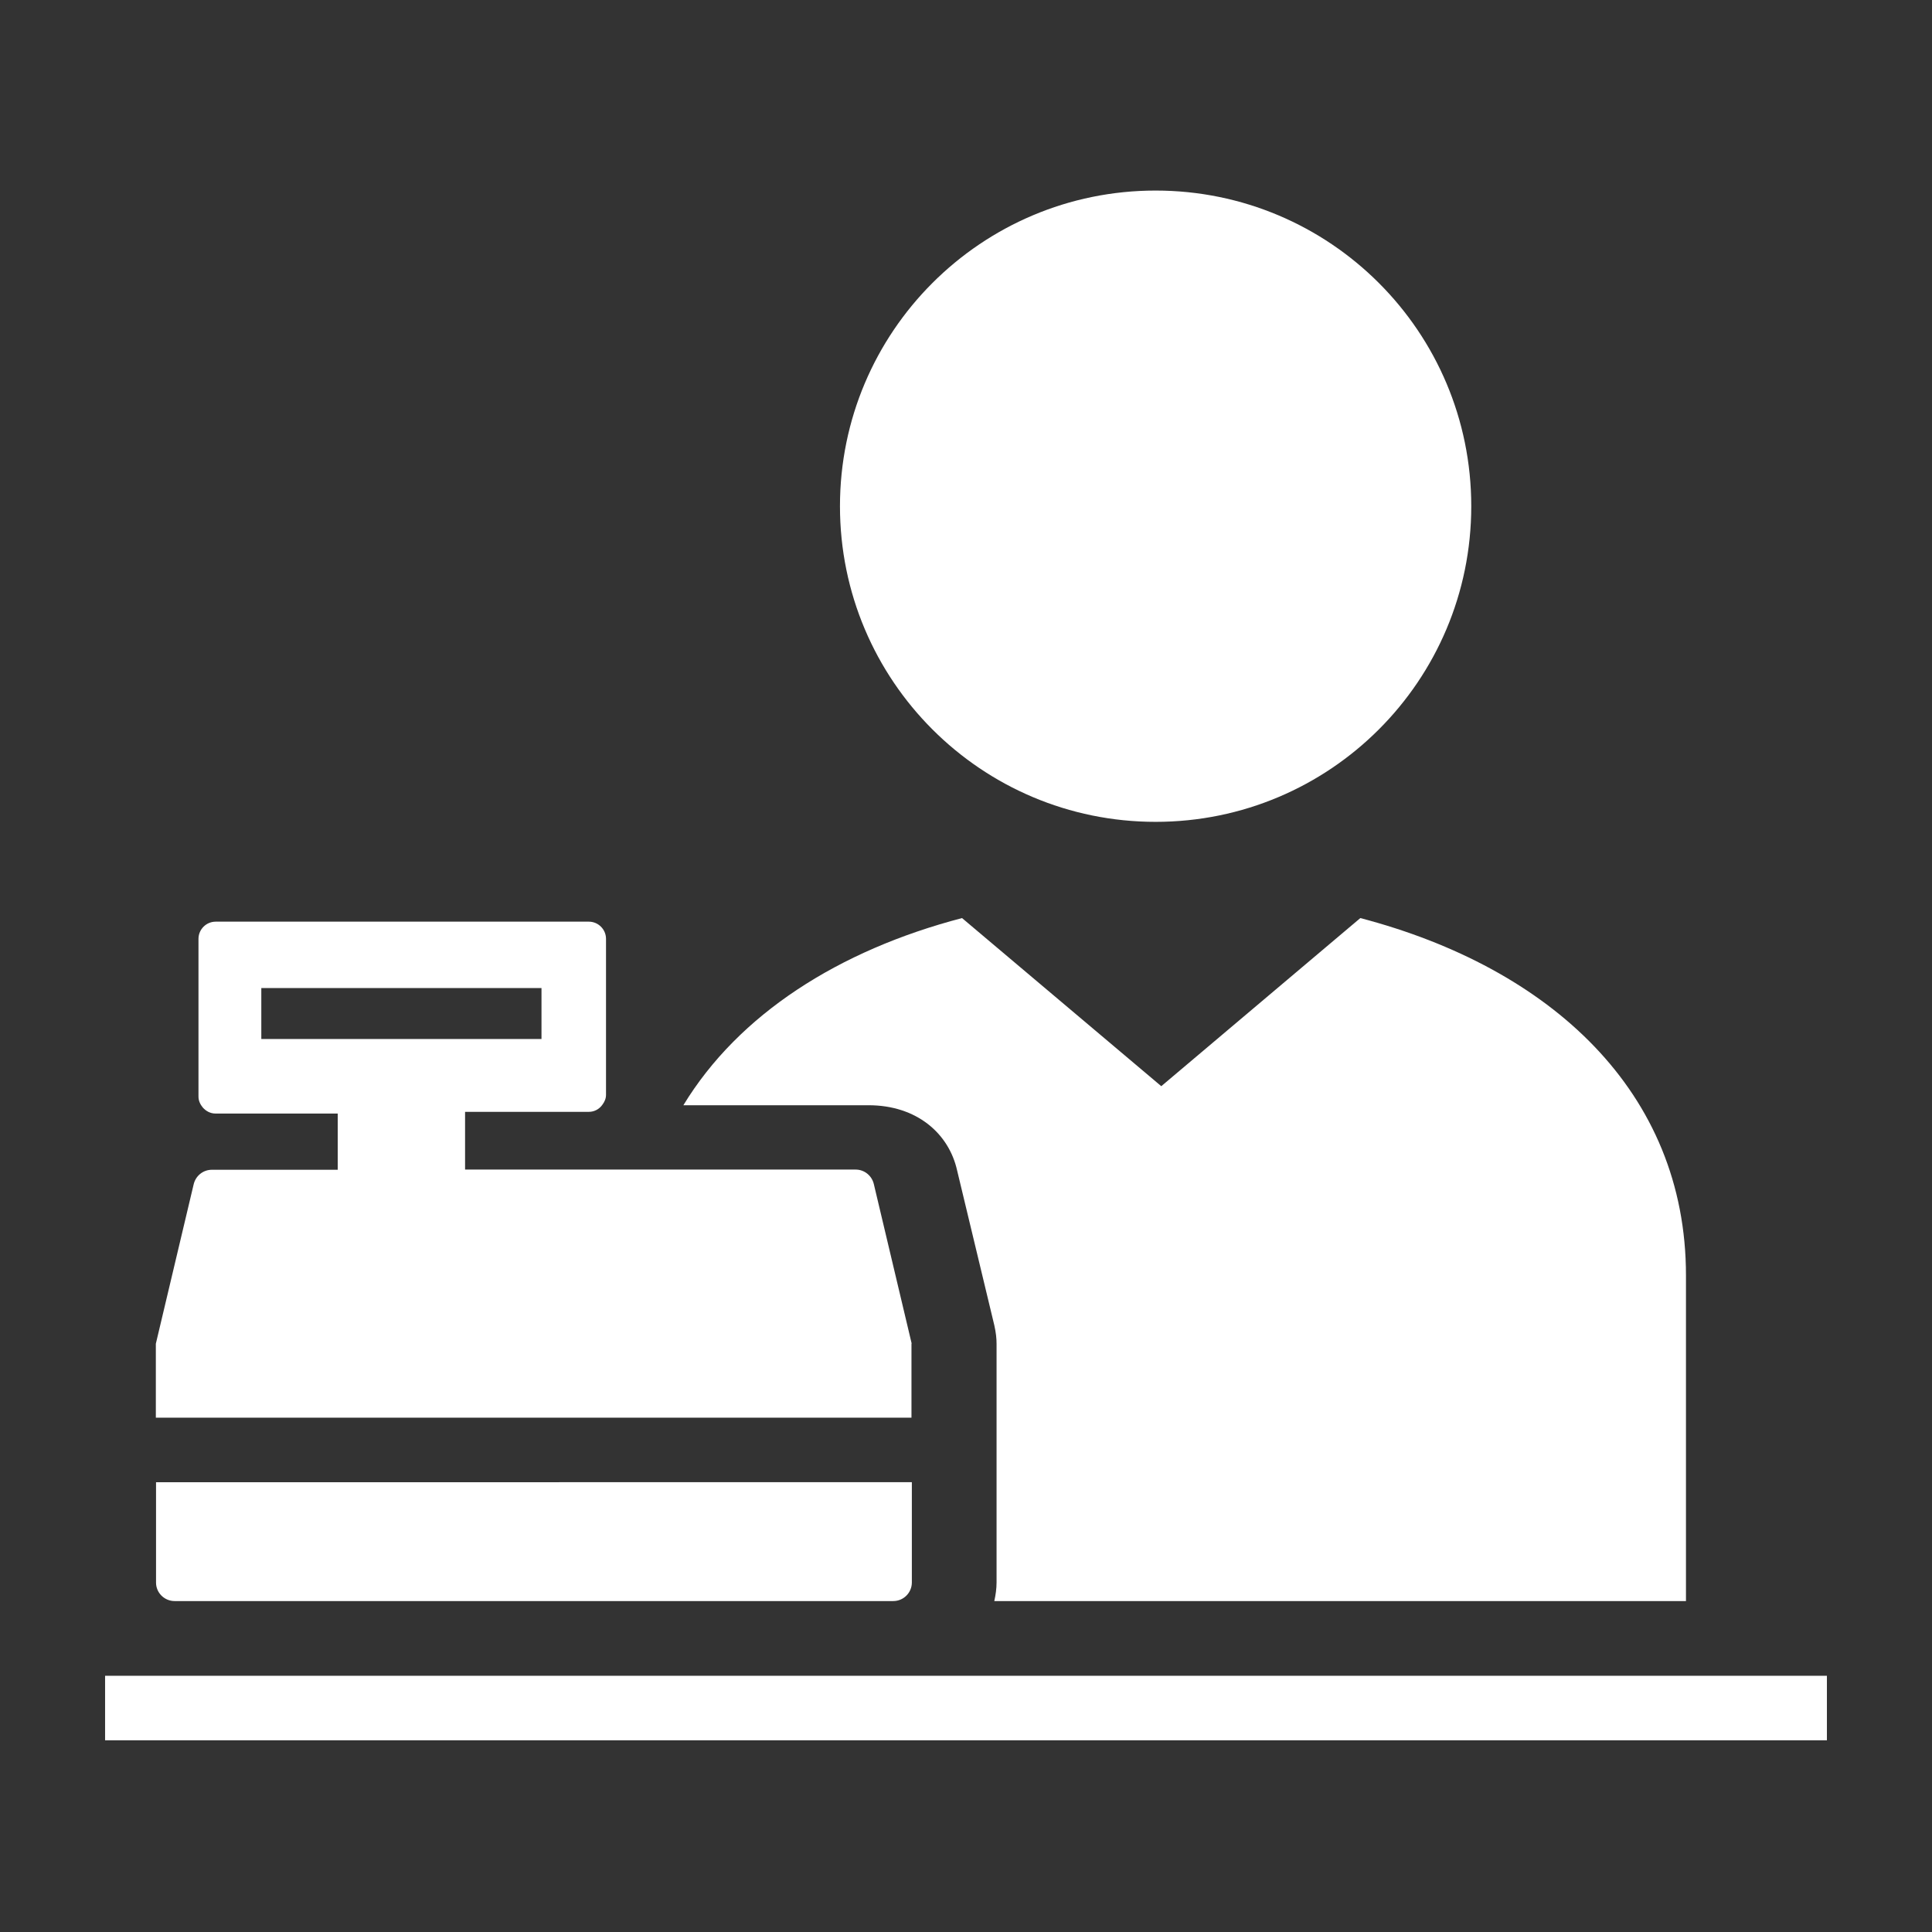 <?xml version="1.0" encoding="utf-8"?>
<!-- Generator: Adobe Illustrator 24.0.1, SVG Export Plug-In . SVG Version: 6.00 Build 0)  -->
<svg version="1.1" id="Layer_1" xmlns="http://www.w3.org/2000/svg" xmlns:xlink="http://www.w3.org/1999/xlink" x="0px" y="0px"
	 viewBox="0 0 1024 1024" style="enable-background:new 0 0 1024 1024;" xml:space="preserve">
<rect x="0" y="0" width="1024" height="1024" fill="#333333" stroke="none"/>
<style type="text/css">
	.st0{fill:#FFFFFF;}
</style>
<g>
	<path class="st0" d="M460.4,585.8h-98.2c29.3-48.2,82.3-82.1,147.7-99.2l105.6,89.1L721,486.6C821.8,513,893.6,578.7,893.6,676
		v172.6H527c0.7-3.2,1.2-6.5,1.2-9.9V712.3c0-2.9-0.3-5.9-1.2-9.9l-19.7-82C502.9,600.6,485.7,585.8,460.4,585.8z"/>
	<path class="st0" d="M612.5,101c-92.4,0-167.3,74.9-167.3,167.3s74.9,167.3,167.3,167.3c92.4,0,167.3-74.8,167.3-167.3
		S704.9,101,612.5,101z"/>
	<rect x="55.7" y="888.2" class="st0" width="912.6" height="34.2"/>
	<path class="st0" d="M483.2,712.1l-20-84.3c-1-4.6-5-7.9-9.7-7.9H246.5v-30.6h65.6c3,0,5.6-1.5,7.2-3.8c1.1-1.5,1.9-3.2,1.9-5.2
		v-82.7c0-5-4.1-9.1-9.1-9.1H114.3c-5,0-9.1,4.1-9.1,9.1v83.6c0,2.2,0.9,4.1,2.2,5.7c1.7,2,4.1,3.3,6.8,3.3H179V620h-66.7
		c-4.7,0-8.7,3.3-9.7,7.9l-20,84.3v39.2h400.5V712.1z M138.5,550.7v-27H287v27H138.5z"/>
	<path class="st0" d="M92.6,848.6h380.8c5.5,0,9.9-4.4,9.9-9.9v-53.1H82.7v53.2C82.7,844.2,87.1,848.6,92.6,848.6z"/>
</g>
</svg>
